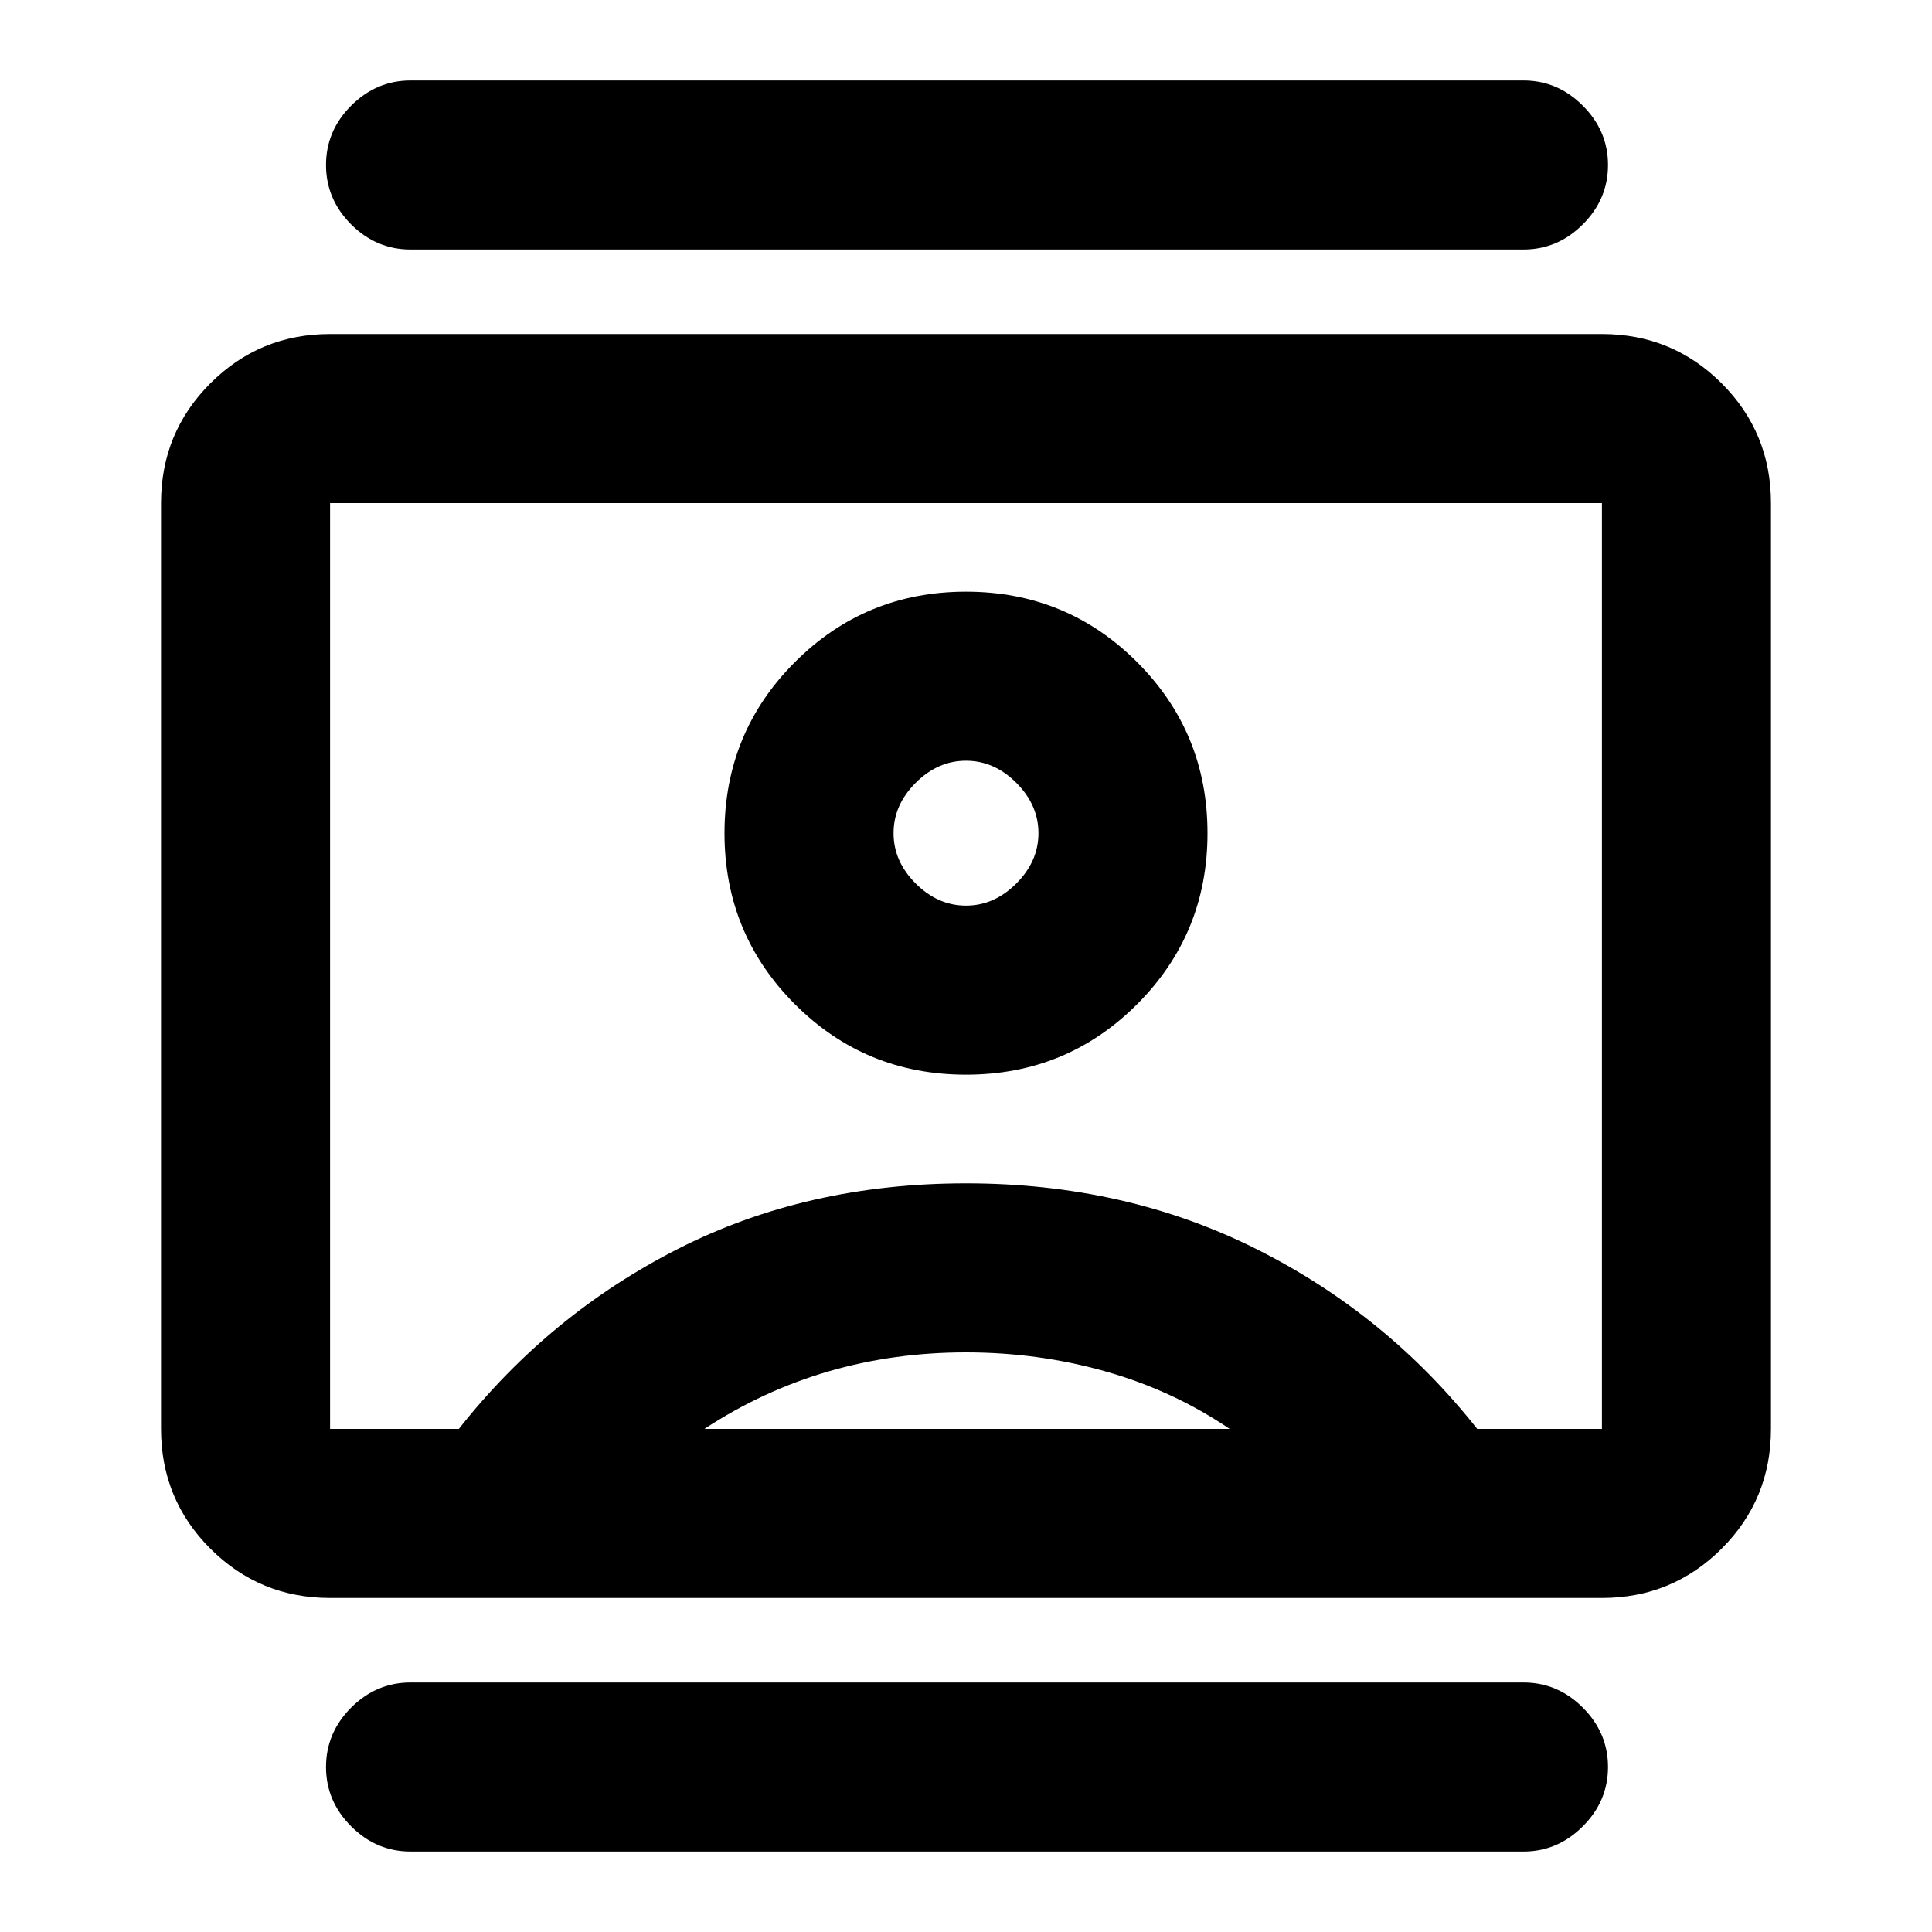 <svg xmlns="http://www.w3.org/2000/svg" height="20" width="20"><path d="M4.25 19.167q-.354 0-.615-.261-.26-.26-.26-.614t.26-.615q.261-.26.615-.26h11.521q.354 0 .614.26.261.261.261.615t-.261.614q-.26.261-.614.261Zm0-16.584q-.354 0-.615-.26-.26-.261-.26-.615t.26-.614q.261-.261.615-.261h11.521q.354 0 .614.261.261.26.261.614t-.261.615q-.26.26-.614.26ZM10 11.125q1.042 0 1.771-.729.729-.729.729-1.771 0-1.042-.729-1.771-.729-.729-1.771-.729-1.042 0-1.771.729-.729.729-.729 1.771 0 1.042.729 1.771.729.729 1.771.729Zm-6.583 5.417q-.729 0-1.24-.511-.51-.51-.51-1.239V5.208q0-.729.51-1.239.511-.511 1.24-.511h13.166q.729 0 1.24.511.51.51.51 1.239v9.584q0 .729-.51 1.239-.511.511-1.24.511Zm1.333-1.75q.938-1.188 2.271-1.865T10 12.25q1.646 0 3 .677t2.292 1.865h1.291V5.208H3.417v9.584Zm2.542 0h5.437q-.583-.396-1.281-.594Q10.75 14 10 14t-1.427.198q-.677.198-1.281.594ZM10 9.375q-.292 0-.521-.229-.229-.229-.229-.521 0-.292.229-.521.229-.229.521-.229.292 0 .521.229.229.229.229.521 0 .292-.229.521-.229.229-.521.229ZM10 10Z"/></svg>